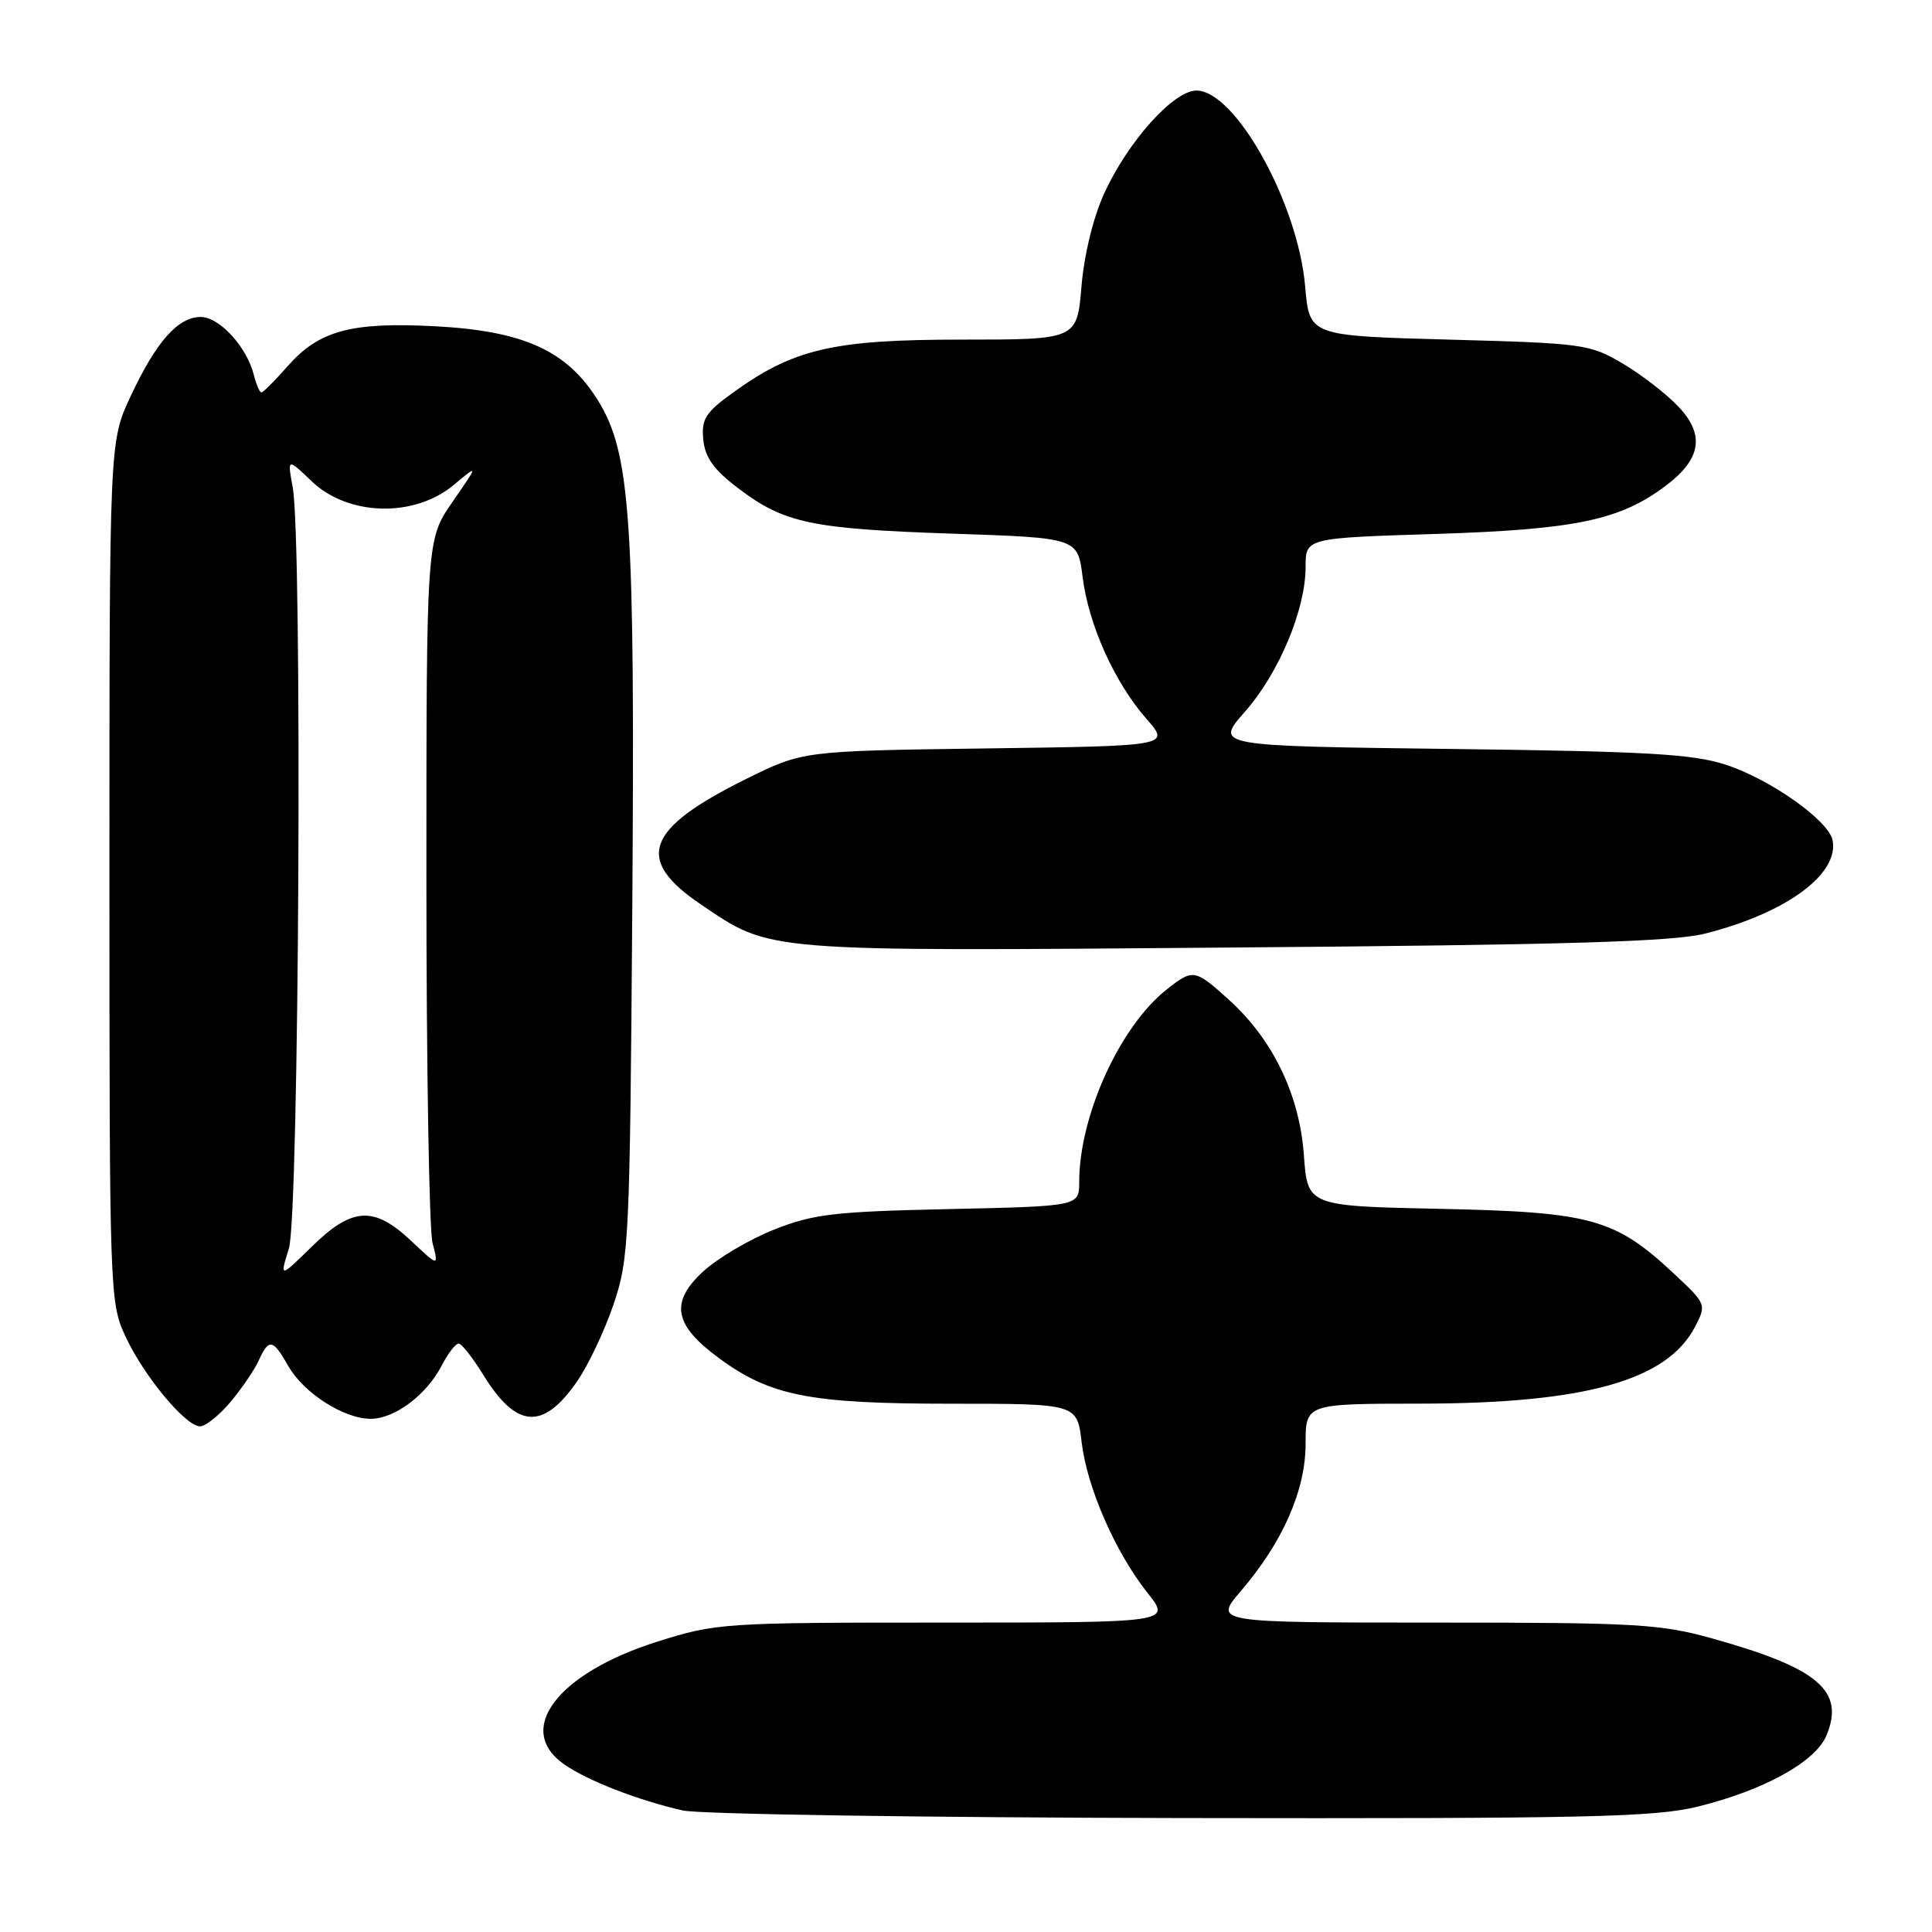 <?xml version="1.0" encoding="UTF-8" standalone="no"?>
<!DOCTYPE svg PUBLIC "-//W3C//DTD SVG 1.1//EN" "http://www.w3.org/Graphics/SVG/1.1/DTD/svg11.dtd" >
<svg xmlns="http://www.w3.org/2000/svg" xmlns:xlink="http://www.w3.org/1999/xlink" version="1.1" viewBox="0 0 256 256">
 <g >
 <path fill="currentColor"
d=" M 224.94 239.39 C 233.75 237.22 240.57 233.45 242.02 229.95 C 244.47 224.03 240.95 221.04 226.94 217.12 C 220.02 215.18 216.85 215.00 190.11 215.00 C 160.84 215.00 160.84 215.00 164.42 210.82 C 169.98 204.33 173.00 197.46 173.00 191.30 C 173.00 186.00 173.00 186.00 188.25 185.99 C 210.06 185.96 220.92 182.92 224.61 175.79 C 226.13 172.85 226.10 172.78 221.82 168.78 C 214.01 161.47 210.88 160.60 190.88 160.18 C 173.26 159.81 173.26 159.81 172.77 153.06 C 172.20 145.06 168.66 137.73 162.81 132.45 C 158.33 128.40 158.08 128.36 154.63 131.08 C 148.40 135.97 143.00 147.85 143.00 156.63 C 143.00 159.83 143.00 159.83 125.75 160.21 C 110.56 160.54 107.80 160.86 102.59 162.92 C 99.34 164.21 95.11 166.70 93.19 168.46 C 88.74 172.54 89.28 175.56 95.24 179.94 C 102.08 184.98 107.28 186.00 126.04 186.00 C 142.72 186.00 142.72 186.00 143.32 191.08 C 144.04 197.12 147.77 205.66 152.07 211.09 C 155.17 215.00 155.17 215.00 125.14 215.00 C 95.78 215.00 94.92 215.06 87.09 217.53 C 73.84 221.72 68.17 229.19 74.75 233.78 C 77.87 235.96 84.59 238.57 90.50 239.90 C 92.70 240.39 122.37 240.84 156.44 240.90 C 210.28 240.99 219.23 240.79 224.94 239.39 Z  M 30.53 185.78 C 32.03 184.00 33.71 181.53 34.28 180.28 C 35.63 177.31 36.16 177.41 38.19 180.99 C 40.24 184.59 45.55 187.99 49.12 188.00 C 52.30 188.00 56.52 184.84 58.55 180.91 C 59.37 179.31 60.38 178.01 60.78 178.03 C 61.17 178.04 62.62 179.88 64.00 182.12 C 68.42 189.31 71.94 189.57 76.46 183.05 C 77.95 180.91 80.12 176.31 81.30 172.83 C 83.35 166.79 83.46 164.43 83.78 120.59 C 84.15 68.83 83.57 60.07 79.25 53.09 C 75.16 46.47 69.42 43.85 57.64 43.23 C 46.48 42.65 42.26 43.80 38.08 48.56 C 36.42 50.45 34.87 52.00 34.64 52.00 C 34.41 52.00 33.95 50.95 33.63 49.66 C 32.70 45.96 29.07 42.00 26.60 42.00 C 23.59 42.00 20.70 45.26 17.31 52.50 C 14.50 58.50 14.50 58.50 14.50 115.50 C 14.50 171.35 14.54 172.59 16.61 177.05 C 19.03 182.29 24.59 189.00 26.51 189.00 C 27.23 189.00 29.04 187.55 30.53 185.78 Z  M 226.00 123.69 C 236.68 120.98 243.69 115.83 242.83 111.35 C 242.33 108.74 234.63 103.29 228.71 101.34 C 224.37 99.91 218.30 99.56 192.23 99.24 C 160.96 98.85 160.96 98.85 164.95 94.32 C 169.47 89.19 173.00 80.76 173.00 75.11 C 173.00 71.29 173.00 71.29 190.25 70.75 C 208.78 70.16 214.67 68.93 220.74 64.35 C 225.43 60.82 225.94 57.59 222.37 53.85 C 220.79 52.18 217.47 49.62 215.00 48.16 C 210.67 45.60 209.80 45.48 192.00 45.00 C 173.50 44.50 173.50 44.50 172.94 37.95 C 171.99 26.93 163.70 12.00 158.53 12.00 C 155.51 12.00 149.48 18.72 146.33 25.59 C 144.86 28.80 143.66 33.72 143.30 37.96 C 142.71 45.00 142.71 45.00 127.39 45.00 C 110.38 45.00 105.13 46.22 97.05 52.08 C 93.47 54.67 92.92 55.55 93.19 58.26 C 93.42 60.62 94.58 62.24 97.78 64.67 C 103.89 69.32 107.47 70.08 126.15 70.71 C 142.80 71.27 142.80 71.27 143.45 76.44 C 144.24 82.78 147.68 90.43 151.90 95.24 C 155.07 98.84 155.07 98.84 130.73 99.17 C 106.39 99.50 106.39 99.50 98.92 103.19 C 85.52 109.82 84.04 113.86 92.84 119.82 C 102.24 126.18 100.66 126.06 163.50 125.55 C 207.82 125.20 221.72 124.78 226.00 123.69 Z  M 38.28 165.43 C 39.64 161.06 40.08 71.70 38.79 64.59 C 38.07 60.68 38.07 60.68 41.29 63.76 C 46.12 68.40 54.90 68.63 60.13 64.25 C 63.42 61.50 63.42 61.50 59.96 66.50 C 56.50 71.50 56.50 71.50 56.50 116.50 C 56.50 141.25 56.87 162.93 57.31 164.68 C 58.13 167.86 58.13 167.86 54.49 164.43 C 49.55 159.77 46.67 159.93 41.32 165.18 C 37.06 169.35 37.06 169.35 38.28 165.43 Z "/>
</g>
</svg>
